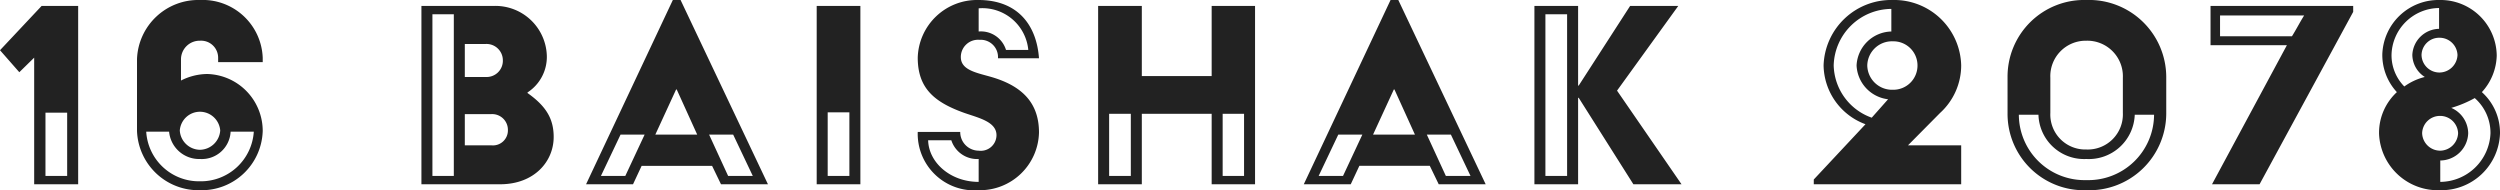 <svg xmlns="http://www.w3.org/2000/svg" width="210.3" height="16" viewBox="0 0 210.3 16">
  <path id="Path_31" data-name="Path 31" d="M2.925,0h3.7V-15H3.55L.05-11.275l1.625,1.85,1.25-1.225Zm.95-.7V-6.025H5.7V-.7Zm7.7-3.775A5.177,5.177,0,0,0,16.875.5,5.139,5.139,0,0,0,22.15-4.475a4.793,4.793,0,0,0-4.675-4.8,4.93,4.93,0,0,0-2.2.55v-1.8a1.569,1.569,0,0,1,1.6-1.55A1.434,1.434,0,0,1,18.4-10.65v.375h3.75v-.375a5.055,5.055,0,0,0-5.275-4.85,5.161,5.161,0,0,0-5.3,4.975Zm3.6-.05a1.7,1.7,0,0,1,1.7-1.575,1.715,1.715,0,0,1,1.7,1.575,1.74,1.74,0,0,1-1.7,1.625A1.722,1.722,0,0,1,15.175-4.525Zm-2.825.1h1.925a2.533,2.533,0,0,0,2.6,2.3,2.427,2.427,0,0,0,2.575-2.3H21.4A4.462,4.462,0,0,1,16.875-.25,4.445,4.445,0,0,1,12.35-4.425ZM35.5,0h6.625c2.85,0,4.5-1.9,4.5-3.975,0-1.55-.65-2.6-2.2-3.7v-.05A3.562,3.562,0,0,0,46.05-10.8a4.329,4.329,0,0,0-4.5-4.2H35.5Zm.925-.7V-14.3h1.8V-.7ZM39.15-9.025V-11.8H40.9a1.375,1.375,0,0,1,1.45,1.375,1.366,1.366,0,0,1-1.45,1.4Zm0,5.75V-5.9h2.225a1.322,1.322,0,0,1,1.4,1.325,1.262,1.262,0,0,1-1.4,1.3ZM49.35,0H53.3l.725-1.55H59.95L60.7,0h3.95L57.3-15.5h-.65Zm5.825-4.175,1.75-3.8h.05l1.725,3.8Zm4.525,0h2.025L63.375-.7H61.3ZM50.6-.7l1.65-3.475h2.025L52.65-.7ZM68.75,0h3.675V-15H68.75Zm.925-.7V-6.05H71.5V-.7ZM77.25-4.4A4.759,4.759,0,0,0,82.375.5,4.971,4.971,0,0,0,87.45-4.35C87.45-6.7,86.2-8.2,83.525-9c-1.275-.375-2.65-.575-2.65-1.7a1.449,1.449,0,0,1,1.575-1.45A1.455,1.455,0,0,1,84-10.6h3.45c-.2-2.775-1.775-4.9-5.1-4.9a4.993,4.993,0,0,0-5.1,4.85c0,2.575,1.4,3.75,3.925,4.65,1.225.425,2.7.75,2.7,1.875a1.322,1.322,0,0,1-1.5,1.3A1.563,1.563,0,0,1,80.825-4.4Zm7.425-6.9a2.207,2.207,0,0,0-2.3-1.55V-14.8a3.878,3.878,0,0,1,4.175,3.5Zm-6.55,7.6h1.95a2.281,2.281,0,0,0,2.3,1.575V-.2C80-.2,78.175-1.825,78.125-3.7ZM92.425,0H96.1V-5.925h5.875V0h3.65V-15h-3.65v5.9H96.1V-15H92.425ZM102.9-.7V-5.925h1.8V-.7Zm-9.55,0V-5.925h1.825V-.7Zm16.375.7h3.95l.725-1.55h5.925l.75,1.55h3.95l-7.35-15.5h-.65Zm5.825-4.175,1.75-3.8h.05l1.725,3.8Zm4.525,0H122.1L123.75-.7h-2.075ZM110.975-.7l1.65-3.475h2.025L113.025-.7Zm18.15.7H132.8V-7.275h.05L137.45,0h4.05l-5.425-7.875L141.225-15h-4.05L132.85-8.3h-.05V-15h-3.675Zm.925-.7V-14.3h1.825V-.7Zm22.575.7h12.4V-3.275H160.55L163.25-6a5.407,5.407,0,0,0,1.775-4,5.638,5.638,0,0,0-5.75-5.5A5.689,5.689,0,0,0,153.45-10a5.358,5.358,0,0,0,3.525,4.95L152.625-.4ZM157.5-5.6a4.788,4.788,0,0,1-3.2-4.4,4.884,4.884,0,0,1,4.85-4.75v1.9A3,3,0,0,0,156.225-10a3,3,0,0,0,2.65,2.85Zm1.775-2.35a2.083,2.083,0,0,1-2.15-2.05,2.078,2.078,0,0,1,2.15-2.025A2.028,2.028,0,0,1,161.35-10,2.033,2.033,0,0,1,159.275-7.95Zm9.65,2.025A6.423,6.423,0,0,0,175.55.5a6.479,6.479,0,0,0,6.725-6.425v-3.1A6.5,6.5,0,0,0,175.55-15.5a6.449,6.449,0,0,0-6.625,6.475Zm3.6-.075V-8.95a2.982,2.982,0,0,1,3.025-3.125,2.994,2.994,0,0,1,3.075,3.125V-6a2.953,2.953,0,0,1-3.075,3.075A2.941,2.941,0,0,1,172.525-6Zm-2.65.15h1.65a3.839,3.839,0,0,0,4.025,3.725,3.868,3.868,0,0,0,4.075-3.725h1.625a5.531,5.531,0,0,1-5.7,5.5A5.525,5.525,0,0,1,169.875-5.85ZM186.125,0h4L198-14.5V-15H186v3.3h6.425Zm.675-12.45V-14.2h7.075c-.375.6-.65,1.15-1.025,1.75Zm13.375,8.175A4.948,4.948,0,0,0,205.275.5a4.942,4.942,0,0,0,5.075-4.775,4.593,4.593,0,0,0-1.525-3.475,4.721,4.721,0,0,0,1.25-3.075,4.728,4.728,0,0,0-4.8-4.675,4.732,4.732,0,0,0-4.825,4.575,4.613,4.613,0,0,0,1.225,3.175,4.658,4.658,0,0,0-1.5,3.375Zm2.125-3.95a3.742,3.742,0,0,1-1.075-2.65,4.035,4.035,0,0,1,4-3.95v1.75a2.3,2.3,0,0,0-2.25,2.2,2.24,2.24,0,0,0,1.05,1.85A4.972,4.972,0,0,0,202.3-8.225ZM205.275-9.4a1.505,1.505,0,0,1-1.525-1.475,1.485,1.485,0,0,1,1.525-1.45,1.511,1.511,0,0,1,1.5,1.45A1.533,1.533,0,0,1,205.275-9.4Zm.05,9.2V-2a2.37,2.37,0,0,0,2.35-2.3,2.359,2.359,0,0,0-1.425-2.125,9.573,9.573,0,0,0,1.975-.825A3.9,3.9,0,0,1,209.55-4.3,4.263,4.263,0,0,1,205.325-.2ZM203.8-4.3a1.5,1.5,0,0,1,1.525-1.45,1.511,1.511,0,0,1,1.5,1.45,1.533,1.533,0,0,1-1.5,1.475A1.522,1.522,0,0,1,203.8-4.3Z" transform="translate(-0.05 15.5)" fill="#222"/>
</svg>
